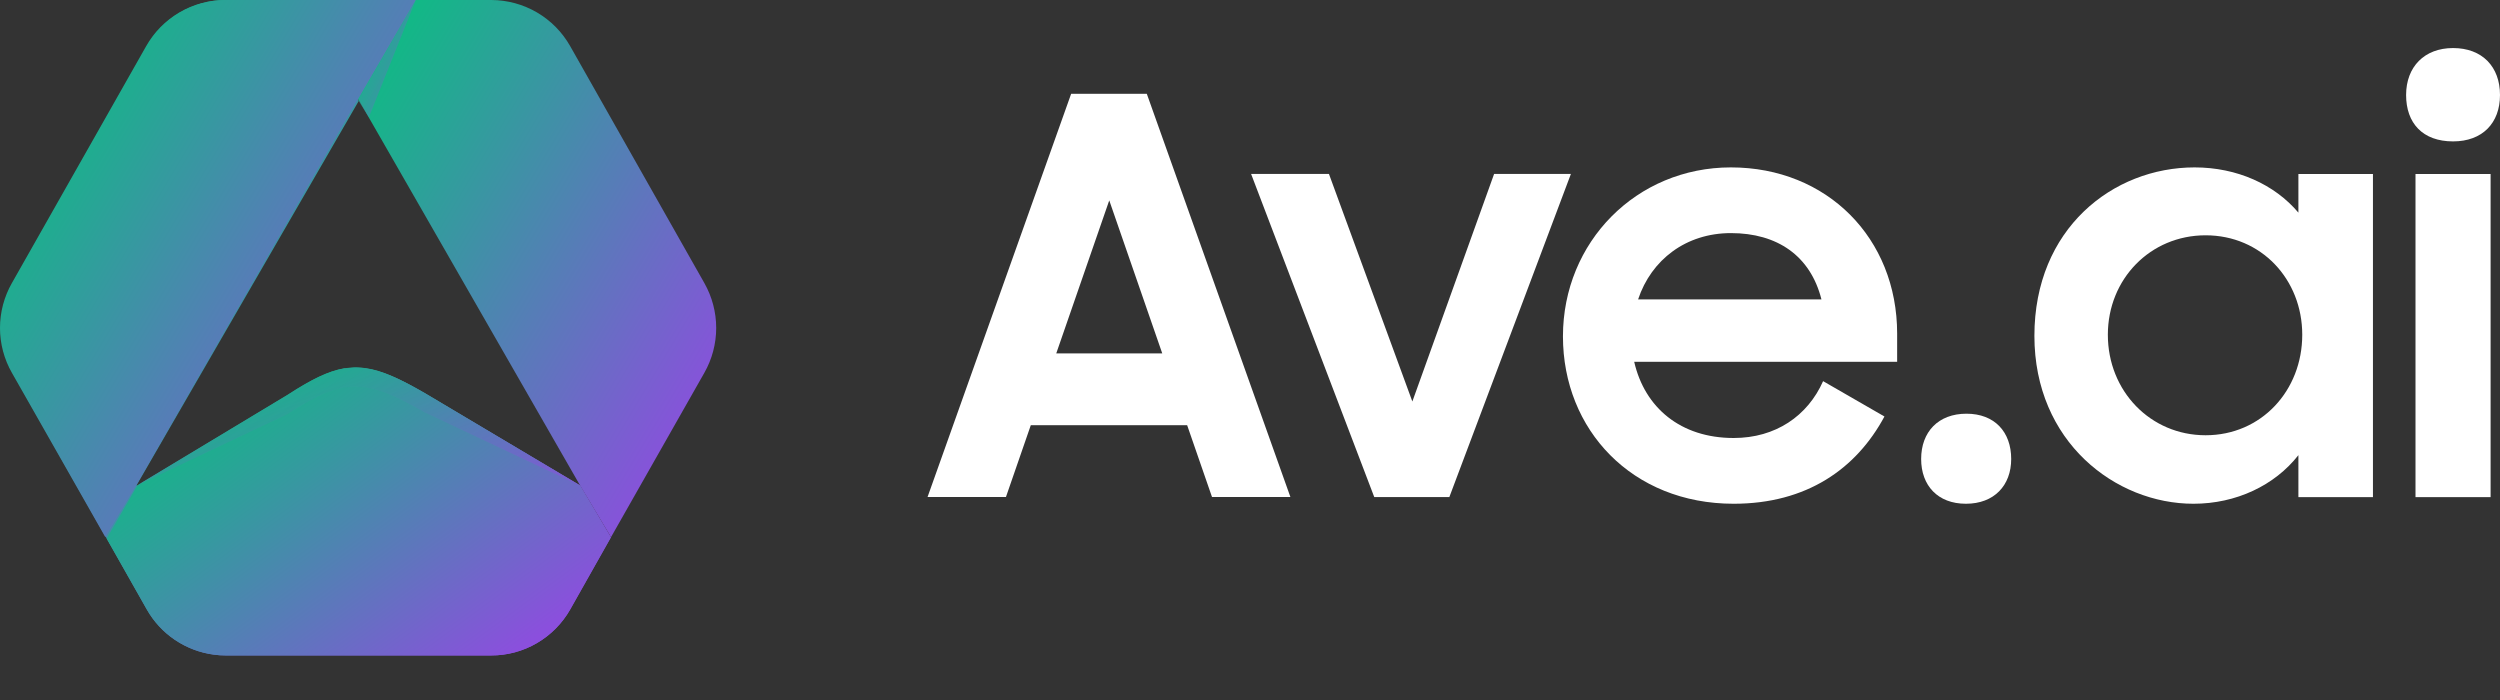 <svg width="50" height="14" viewBox="0 0 50 14" fill="none" xmlns="http://www.w3.org/2000/svg">
<rect x="0" y="0" width="50" height="14" fill="#333333" stroke="none"/>
<path d="M12.218 10.748L11.601 9.708H2.73L7.173 2.023L6.013 0H4.516C4.194 0.001 3.879 0.087 3.602 0.249C3.324 0.412 3.095 0.645 2.938 0.925L0.253 5.661C0.097 5.935 0.015 6.244 0.015 6.559C0.015 6.874 0.097 7.183 0.253 7.456L2.133 10.77L2.938 12.19C3.076 12.433 3.268 12.642 3.5 12.798C3.732 12.955 3.997 13.056 4.274 13.093C4.354 13.104 4.434 13.11 4.514 13.109H9.824C10.145 13.11 10.461 13.025 10.738 12.863C11.016 12.701 11.246 12.469 11.405 12.19L12.204 10.77L12.218 10.748Z" fill="url(#paint0_linear_34887_161646)"/>
<path d="M11.601 9.709H2.747L2.784 9.687L5.756 7.9C6.214 7.602 6.559 7.428 6.884 7.371C6.891 7.37 6.899 7.37 6.906 7.371L6.97 7.363L7.08 7.354H7.146C7.199 7.356 7.252 7.36 7.305 7.367C7.643 7.412 8.007 7.581 8.501 7.867L11.584 9.698L11.601 9.709Z" fill="url(#paint1_linear_34887_161646)"/>
<path d="M12.218 10.749L12.203 10.775L11.402 12.189C11.244 12.468 11.014 12.701 10.737 12.862C10.46 13.024 10.145 13.109 9.824 13.109H4.514C4.434 13.109 4.354 13.103 4.274 13.092C3.996 13.055 3.731 12.954 3.498 12.798C3.266 12.641 3.073 12.433 2.935 12.189L2.133 10.771L2.746 9.71L2.777 9.691L5.754 7.896C6.214 7.598 6.558 7.422 6.884 7.367C6.891 7.367 6.899 7.367 6.906 7.367L6.97 7.359L7.08 7.351H7.146C7.199 7.352 7.252 7.356 7.305 7.363C7.643 7.409 8.005 7.578 8.499 7.863L11.584 9.698L11.602 9.709L12.218 10.749Z" fill="url(#paint2_linear_34887_161646)"/>
<g opacity="0.5">
<path d="M8.491 7.862C7.32 7.18 6.882 7.159 5.746 7.899L2.737 9.708L5.746 8.284C6.882 7.543 7.316 7.569 8.491 8.246L11.592 9.709L8.491 7.862Z" fill="url(#paint3_linear_34887_161646)"/>
</g>
<path d="M14.087 7.456L12.205 10.77L12.22 10.744L11.601 9.708L7.183 2.013V2.023L6.013 0H9.826C10.147 0.001 10.463 0.087 10.74 0.249C11.018 0.412 11.247 0.645 11.405 0.925L14.087 5.661C14.242 5.935 14.324 6.244 14.324 6.559C14.324 6.874 14.242 7.183 14.087 7.456Z" fill="url(#paint4_linear_34887_161646)"/>
<path d="M0.238 7.456L2.122 10.77L2.106 10.744L2.724 9.704L7.142 2.009V2.019L8.315 0H4.501C4.179 0.001 3.864 0.087 3.587 0.249C3.309 0.412 3.08 0.645 2.922 0.925L0.238 5.661C0.082 5.935 0 6.244 0 6.559C0 6.874 0.082 7.183 0.238 7.456Z" fill="url(#paint5_linear_34887_161646)"/>
<path opacity="0.51" d="M8.315 0L7.163 2.004L7.377 2.345L8.315 0Z" fill="url(#paint6_linear_34887_161646)"/>
<path d="M48.31 9.942V3.48H49.812V9.942H48.31ZM48.122 1.9C48.122 1.337 48.487 0.961 49.061 0.961C49.647 0.961 50 1.337 50 1.9C50 2.463 49.647 2.828 49.061 2.828C48.453 2.828 48.122 2.463 48.122 1.9Z" fill="white"/>
<path d="M43.869 10.075C42.312 10.075 40.688 8.838 40.688 6.717C40.688 4.574 42.257 3.348 43.892 3.348C44.742 3.348 45.493 3.69 45.968 4.253V3.48H47.459V9.942H45.968V9.103C45.493 9.71 44.72 10.075 43.869 10.075ZM44.112 8.705C45.228 8.705 46.045 7.81 46.045 6.695C46.045 5.59 45.228 4.706 44.112 4.706C43.008 4.706 42.157 5.579 42.157 6.695C42.157 7.821 43.008 8.705 44.112 8.705Z" fill="white"/>
<path d="M38.423 9.18C38.423 8.638 38.766 8.274 39.329 8.274C39.892 8.274 40.224 8.638 40.224 9.18C40.224 9.71 39.882 10.075 39.318 10.075C38.755 10.075 38.423 9.71 38.423 9.18Z" fill="white"/>
<path d="M34.673 10.075C32.64 10.075 31.259 8.595 31.259 6.728C31.259 4.839 32.729 3.348 34.618 3.348C36.54 3.348 37.943 4.762 37.943 6.673V7.236H32.684C32.894 8.153 33.612 8.76 34.673 8.76C35.512 8.76 36.153 8.319 36.462 7.623L37.689 8.33C37.125 9.379 36.131 10.075 34.673 10.075ZM34.618 4.662C33.723 4.662 33.027 5.192 32.762 5.988H36.429C36.208 5.115 35.546 4.662 34.618 4.662Z" fill="white"/>
<path d="M27.485 9.941L25.022 3.479H26.579L28.247 8.03L29.882 3.479H31.418L28.987 9.941H27.485Z" fill="white"/>
<path d="M18.551 9.94L21.423 1.876H22.936L25.808 9.94H24.24L23.743 8.504H20.616L20.119 9.94H18.551ZM22.185 4.008L21.125 7.068H23.245L22.185 4.008Z" fill="white"/>
<defs>
<linearGradient id="paint0_linear_34887_161646" x1="10.661" y1="11.944" x2="0.296" y2="4.483" gradientUnits="userSpaceOnUse">
<stop stop-color="#8B4FDD"/>
<stop offset="1" stop-color="#12B886"/>
</linearGradient>
<linearGradient id="paint1_linear_34887_161646" x1="10.471" y1="9.499" x2="9.264" y2="5.989" gradientUnits="userSpaceOnUse">
<stop stop-color="#8B4FDD"/>
<stop offset="1" stop-color="#12B886"/>
</linearGradient>
<linearGradient id="paint2_linear_34887_161646" x1="10.931" y1="12.597" x2="6.343" y2="6.382" gradientUnits="userSpaceOnUse">
<stop stop-color="#8B4FDD"/>
<stop offset="1" stop-color="#12B886"/>
</linearGradient>
<linearGradient id="paint3_linear_34887_161646" x1="10.463" y1="9.499" x2="9.248" y2="5.979" gradientUnits="userSpaceOnUse">
<stop stop-color="#8B4FDD"/>
<stop offset="1" stop-color="#12B886"/>
</linearGradient>
<linearGradient id="paint4_linear_34887_161646" x1="13.264" y1="9.813" x2="5.361" y2="5.097" gradientUnits="userSpaceOnUse">
<stop stop-color="#8B4FDD"/>
<stop offset="1" stop-color="#12B886"/>
</linearGradient>
<linearGradient id="paint5_linear_34887_161646" x1="7.254" y1="9.813" x2="-0.651" y2="5.094" gradientUnits="userSpaceOnUse">
<stop stop-color="#8B4FDD"/>
<stop offset="1" stop-color="#12B886"/>
</linearGradient>
<linearGradient id="paint6_linear_34887_161646" x1="8.168" y1="2.136" x2="6.87" y2="1.643" gradientUnits="userSpaceOnUse">
<stop stop-color="#8B4FDD"/>
<stop offset="1" stop-color="#12B886"/>
</linearGradient>
</defs>
</svg>
